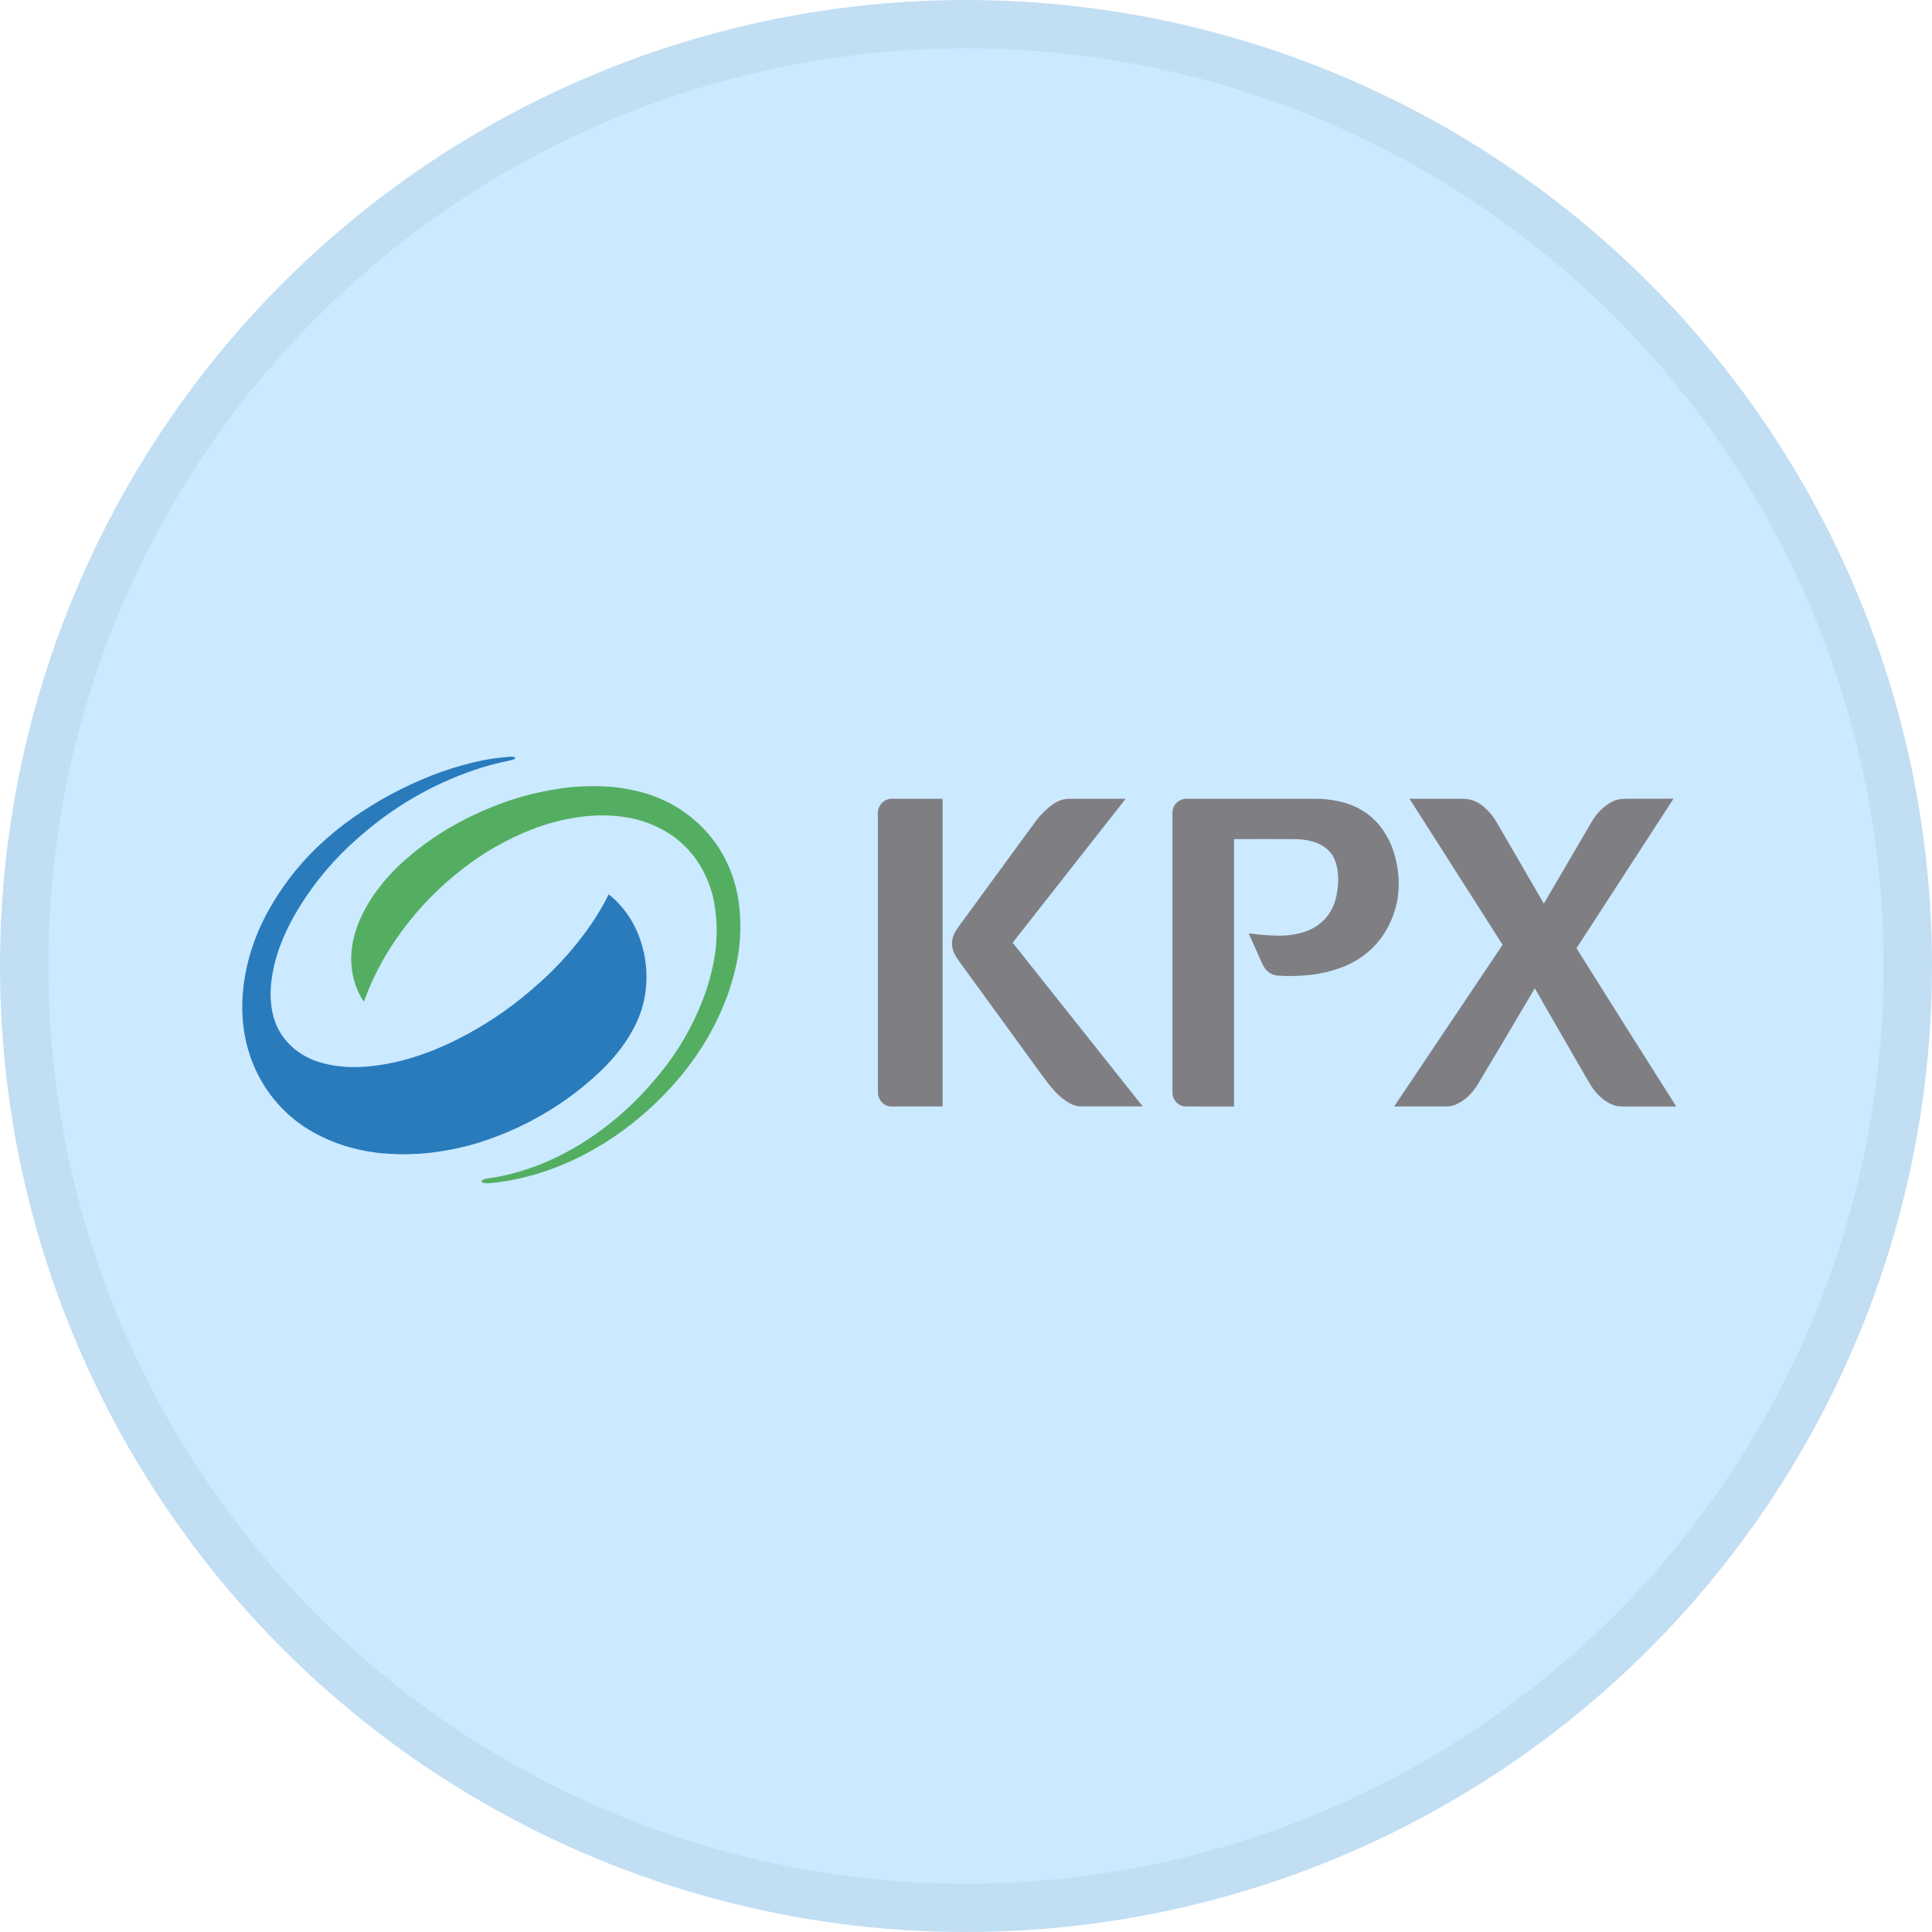 <svg width="40" height="40" viewBox="0 0 40 40" fill="none" xmlns="http://www.w3.org/2000/svg">
<circle cx="20" cy="20" r="20" fill="#CBE9FF"/>
<path d="M6.216 18.75C5.964 19.151 5.747 19.619 5.657 20.078C5.59 20.414 5.576 20.724 5.661 21.047C5.788 21.526 6.175 21.867 6.644 22.001C6.974 22.095 7.312 22.11 7.644 22.078C8.275 22.018 8.906 21.804 9.474 21.517C10.011 21.246 10.506 20.917 10.96 20.531C11.038 20.465 11.117 20.396 11.195 20.326C11.586 19.973 11.931 19.581 12.23 19.149C12.368 18.949 12.491 18.742 12.598 18.527C12.598 18.526 12.599 18.525 12.601 18.524C12.602 18.524 12.603 18.523 12.604 18.523C12.605 18.523 12.607 18.523 12.608 18.523C12.609 18.523 12.611 18.524 12.612 18.524C13.33 19.094 13.558 20.164 13.252 20.994C13.084 21.451 12.754 21.88 12.393 22.216C11.698 22.862 10.896 23.334 9.985 23.634C9.647 23.745 9.282 23.823 8.889 23.869C8.805 23.879 8.72 23.885 8.634 23.889C8.515 23.893 8.401 23.9 8.28 23.897C8.163 23.894 8.053 23.889 7.952 23.881C7.851 23.874 7.736 23.859 7.605 23.836C7.163 23.759 6.758 23.609 6.39 23.386C5.976 23.135 5.633 22.773 5.398 22.355C4.895 21.46 4.923 20.405 5.279 19.452C5.444 19.012 5.683 18.603 5.965 18.223C6.335 17.724 6.803 17.284 7.316 16.925C7.809 16.579 8.348 16.29 8.933 16.057C9.194 15.954 9.475 15.865 9.779 15.79C10.031 15.727 10.285 15.687 10.542 15.669C10.572 15.666 10.603 15.667 10.635 15.671C10.647 15.673 10.656 15.678 10.663 15.687C10.664 15.689 10.665 15.691 10.665 15.693C10.666 15.696 10.666 15.698 10.665 15.7C10.665 15.703 10.664 15.705 10.662 15.707C10.661 15.708 10.659 15.71 10.657 15.711C10.627 15.727 10.595 15.738 10.56 15.745C10.286 15.798 10.021 15.87 9.764 15.961C8.972 16.241 8.255 16.646 7.614 17.178C7.535 17.243 7.456 17.311 7.376 17.382C6.926 17.779 6.54 18.235 6.216 18.75Z" fill="#297BBC"/>
<path d="M13.557 17.097C13.226 16.947 12.85 16.882 12.486 16.882C11.931 16.881 11.365 17.017 10.851 17.237C10.555 17.365 10.246 17.526 9.967 17.711C9.272 18.172 8.686 18.745 8.209 19.432C7.928 19.837 7.704 20.268 7.538 20.727C7.538 20.728 7.537 20.73 7.536 20.73C7.535 20.731 7.533 20.732 7.532 20.732C7.531 20.732 7.529 20.732 7.528 20.731C7.527 20.731 7.525 20.73 7.525 20.729C7.382 20.509 7.3 20.261 7.277 19.985C7.211 19.182 7.748 18.384 8.327 17.858C8.802 17.427 9.343 17.078 9.941 16.812C10.186 16.703 10.454 16.599 10.715 16.521C11.067 16.417 11.418 16.344 11.767 16.303C11.837 16.294 11.904 16.289 11.968 16.287C12.107 16.281 12.251 16.272 12.388 16.278C12.489 16.283 12.59 16.283 12.686 16.293C12.985 16.325 13.257 16.384 13.501 16.47C13.728 16.551 13.984 16.678 14.19 16.829C14.759 17.246 15.116 17.801 15.263 18.495C15.283 18.59 15.299 18.692 15.31 18.803C15.35 19.211 15.325 19.615 15.235 20.014C15.047 20.844 14.646 21.611 14.102 22.27C13.133 23.442 11.722 24.33 10.191 24.492C10.129 24.499 10.027 24.506 9.981 24.476C9.978 24.474 9.975 24.471 9.974 24.468C9.972 24.465 9.971 24.462 9.971 24.458C9.971 24.455 9.971 24.451 9.973 24.448C9.974 24.445 9.977 24.442 9.979 24.439C9.999 24.424 10.023 24.413 10.051 24.408C10.16 24.387 10.274 24.373 10.383 24.35C11.317 24.154 12.155 23.685 12.879 23.049C13.156 22.806 13.412 22.531 13.651 22.242C14.036 21.777 14.34 21.253 14.562 20.672C14.653 20.434 14.725 20.181 14.776 19.914C14.857 19.495 14.859 19.079 14.782 18.667C14.749 18.491 14.694 18.319 14.617 18.151C14.396 17.668 14.043 17.317 13.557 17.097Z" fill="#53AE62"/>
<path d="M18.194 16.727C18.247 16.601 18.341 16.538 18.476 16.538C18.825 16.538 19.168 16.538 19.505 16.538C19.507 16.538 19.51 16.539 19.512 16.541C19.514 16.543 19.515 16.545 19.515 16.548V22.9C19.515 22.905 19.512 22.908 19.506 22.908C19.137 22.909 18.784 22.909 18.448 22.908C18.331 22.908 18.23 22.822 18.191 22.709C18.181 22.68 18.176 22.641 18.176 22.593C18.177 20.639 18.177 18.712 18.176 16.814C18.176 16.786 18.182 16.757 18.194 16.727Z" fill="#7F7E82"/>
<path d="M20.969 19.514C20.968 19.515 20.968 19.517 20.968 19.518C20.968 19.519 20.968 19.52 20.969 19.521L23.654 22.902C23.654 22.902 23.654 22.903 23.654 22.904C23.655 22.904 23.654 22.905 23.654 22.905C23.654 22.906 23.654 22.906 23.653 22.907C23.652 22.907 23.652 22.907 23.651 22.907C23.222 22.908 22.797 22.908 22.376 22.907C22.172 22.906 21.956 22.724 21.818 22.571C21.755 22.501 21.689 22.419 21.62 22.324C21.017 21.497 20.422 20.68 19.836 19.872C19.724 19.717 19.674 19.556 19.739 19.373C19.757 19.322 19.8 19.251 19.866 19.16C20.4 18.43 20.923 17.714 21.434 17.015C21.512 16.908 21.605 16.811 21.705 16.724C21.825 16.619 21.968 16.539 22.128 16.538C22.516 16.537 22.906 16.537 23.296 16.538C23.296 16.538 23.297 16.538 23.298 16.539C23.298 16.539 23.299 16.54 23.299 16.54C23.3 16.541 23.3 16.542 23.3 16.543C23.299 16.543 23.299 16.544 23.299 16.545L20.969 19.514Z" fill="#7F7E82"/>
<path d="M25.55 17.383V22.9C25.55 22.906 25.547 22.909 25.541 22.909C25.215 22.909 24.886 22.909 24.553 22.908C24.398 22.908 24.275 22.772 24.275 22.618C24.275 20.691 24.275 18.763 24.274 16.834C24.274 16.666 24.4 16.538 24.571 16.538C25.465 16.537 26.357 16.537 27.247 16.538C27.428 16.539 27.607 16.561 27.781 16.605C28.135 16.693 28.444 16.899 28.642 17.199C28.74 17.346 28.811 17.492 28.855 17.637C28.976 18.028 29.001 18.451 28.878 18.85C28.701 19.422 28.311 19.835 27.756 20.037C27.555 20.11 27.355 20.158 27.153 20.181C26.901 20.21 26.669 20.216 26.459 20.199C26.365 20.192 26.286 20.155 26.222 20.089C26.186 20.052 26.15 19.994 26.116 19.915C26.032 19.721 25.945 19.528 25.857 19.336C25.856 19.335 25.856 19.334 25.856 19.332C25.856 19.331 25.857 19.329 25.858 19.328C25.858 19.327 25.86 19.326 25.861 19.325C25.862 19.325 25.864 19.324 25.865 19.325C26.067 19.353 26.262 19.369 26.453 19.372C26.639 19.376 26.849 19.349 27.028 19.286C27.367 19.166 27.59 18.914 27.667 18.559C27.725 18.294 27.73 17.994 27.612 17.752C27.567 17.662 27.495 17.584 27.393 17.518C27.233 17.413 27.011 17.376 26.818 17.374C26.423 17.37 26.003 17.37 25.559 17.373C25.553 17.373 25.55 17.376 25.55 17.383Z" fill="#7F7E82"/>
<path d="M31.77 20.471C31.369 21.152 30.978 21.811 30.597 22.448C30.484 22.637 30.309 22.812 30.095 22.885C30.046 22.902 29.98 22.908 29.929 22.908C29.573 22.909 29.221 22.909 28.87 22.908C28.87 22.908 28.869 22.908 28.869 22.908C28.868 22.908 28.868 22.907 28.868 22.907C28.867 22.906 28.867 22.906 28.867 22.905C28.867 22.904 28.867 22.904 28.868 22.903L31.106 19.566C31.109 19.562 31.109 19.558 31.106 19.554L29.188 16.546C29.185 16.54 29.186 16.538 29.193 16.538C29.541 16.537 29.904 16.537 30.279 16.538C30.443 16.538 30.588 16.592 30.714 16.699C30.823 16.792 30.911 16.895 30.978 17.011C31.31 17.582 31.637 18.145 31.959 18.7C31.96 18.701 31.96 18.701 31.961 18.702C31.962 18.702 31.963 18.703 31.964 18.703C31.965 18.703 31.965 18.702 31.966 18.702C31.967 18.701 31.968 18.701 31.968 18.7C32.301 18.131 32.634 17.563 32.967 16.994C33.075 16.81 33.267 16.623 33.479 16.558C33.502 16.552 33.54 16.546 33.594 16.541C33.632 16.538 33.67 16.537 33.709 16.537C34.017 16.537 34.327 16.538 34.64 16.537C34.641 16.537 34.641 16.538 34.642 16.538C34.642 16.538 34.643 16.539 34.643 16.54C34.644 16.54 34.644 16.541 34.644 16.542C34.644 16.542 34.644 16.543 34.643 16.544L32.64 19.631C32.64 19.632 32.639 19.632 32.639 19.632C32.639 19.633 32.64 19.633 32.64 19.633C33.324 20.726 34.011 21.816 34.701 22.902C34.701 22.903 34.702 22.903 34.702 22.904C34.702 22.905 34.701 22.906 34.701 22.906C34.701 22.907 34.7 22.908 34.699 22.908C34.699 22.908 34.698 22.909 34.697 22.909C34.337 22.909 33.976 22.909 33.613 22.909C33.587 22.909 33.562 22.907 33.536 22.904C33.504 22.901 33.472 22.9 33.441 22.891C33.267 22.837 33.123 22.718 33.009 22.574C32.974 22.53 32.924 22.452 32.859 22.341C32.503 21.726 32.144 21.103 31.782 20.471C31.778 20.465 31.774 20.464 31.77 20.471Z" fill="#7F7E82"/>
<circle cx="20" cy="20" r="19.5" stroke="black" stroke-opacity="0.05"/>
</svg>
